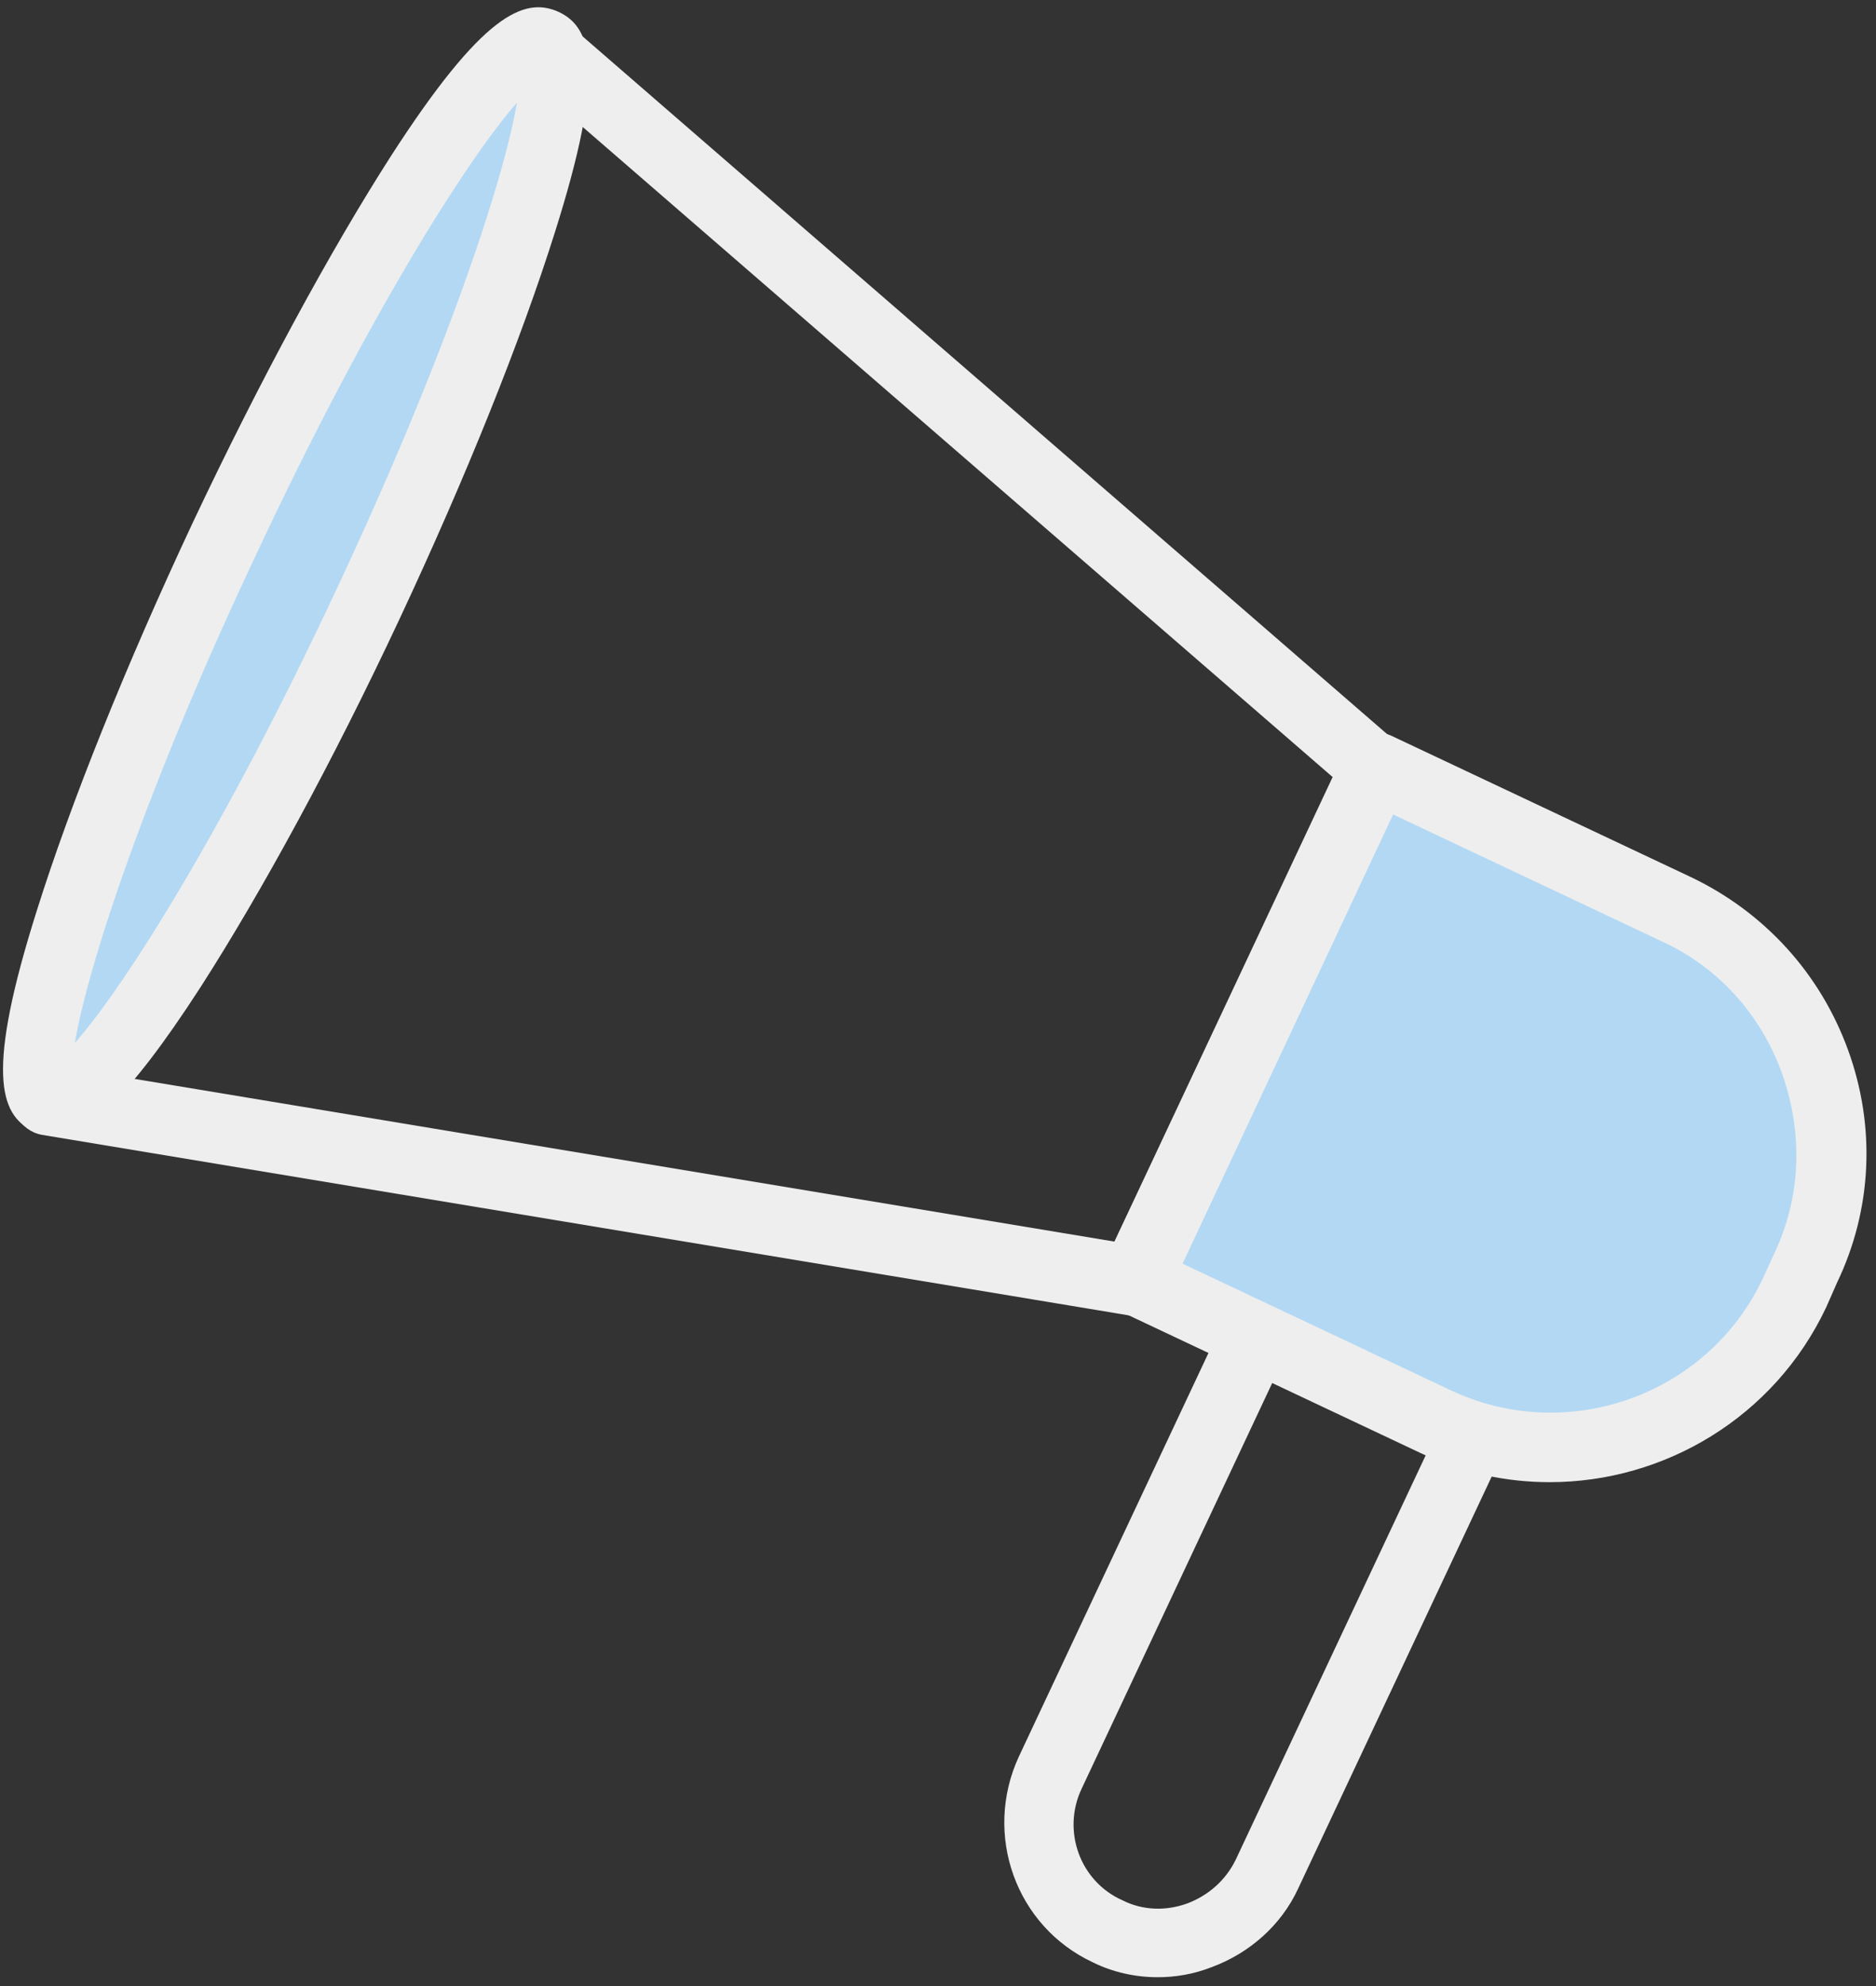 <svg xmlns="http://www.w3.org/2000/svg" xmlns:xlink="http://www.w3.org/1999/xlink" width="188" height="199" version="1.1" viewBox="0 0 188 199"><rect x="0" y="0" width="188" height="199" fill="#333333" stroke="none"/><title>Group</title><desc>Created with Sketch.</desc><g id="Page-1" fill="none" fill-rule="evenodd" stroke="none" stroke-width="1"><g id="color-icons" fill-rule="nonzero" transform="translate(-761, -115)"><g id="Capa_4" transform="translate(110, 107)"><g id="Group" transform="translate(648, 8)"><path id="Shape" fill="#EEE" d="M119,198.1 C116.8,198.1 114.5,197.6 112.5,196.6 C104.8,193 101.5,183.8 105.1,176 L136.3,109.6 C139.9,101.9 149.1,98.6 156.9,102.2 C164.6,105.8 167.9,115 164.3,122.8 L133.1,189.2 C131.4,192.9 128.2,195.7 124.4,197.1 C122.6,197.8 120.8,198.1 119,198.1 Z M150.3,107.9 C147.1,107.9 144.1,109.7 142.6,112.8 L111.4,179.2 C109.4,183.4 111.2,188.5 115.5,190.4 C117.5,191.4 119.8,191.5 122,190.7 C124.1,189.9 125.8,188.4 126.8,186.4 L158,120 C160,115.8 158.2,110.7 153.9,108.8 C152.7,108.1 151.5,107.9 150.3,107.9 Z"/><g id="Shape"><path fill="#B2D8F4" d="M27.9,4 L58,18.2 C71.4,24.5 77.3,40.7 70.9,54.1 L69.8,56.5 C63.5,69.9 47.3,75.8 33.9,69.4 L3.8,55.2 L27.9,4 Z" transform="translate(113, 73)"/><path fill="#EEE" d="M45.3,75.5 C41,75.5 36.6,74.6 32.4,72.6 L2.3,58.4 C1.5,58 0.8,57.3 0.5,56.4 C0.2,55.5 0.2,54.6 0.6,53.7 L24.7,2.4 C25.5,0.7 27.6,-0.1 29.4,0.7 L59.5,14.9 C66.8,18.4 72.4,24.5 75.2,32.2 C78,39.9 77.6,48.2 74.1,55.5 L73,58 C67.8,69 56.8,75.5 45.3,75.5 Z M8.5,53.6 L35.4,66.3 C47.1,71.8 61.2,66.8 66.7,55 L67.8,52.6 C70.5,46.9 70.7,40.6 68.6,34.6 C66.5,28.7 62.2,23.9 56.5,21.3 L29.6,8.6 L8.5,53.6 Z" transform="translate(113, 73)"/></g><path id="Shape" fill="#EEE" d="M116.8,131.8 C116.6,131.8 116.4,131.8 116.2,131.8 L7.2,113.7 C6.1,113.5 5.2,112.8 4.7,111.9 C4.2,110.9 4.2,109.8 4.6,108.8 L54.2,3.2 C54.7,2.2 55.6,1.5 56.6,1.3 C57.7,1.1 58.8,1.4 59.6,2.1 L143.1,74.5 C144.3,75.5 144.6,77.2 144,78.6 L120,129.8 C119.4,131 118.1,131.8 116.8,131.8 Z M12.9,107.5 L114.7,124.4 L136.6,77.9 L58.6,10.3 L12.9,107.5 Z"/><g><ellipse id="Oval" cx="32.666" cy="57.397" fill="#B2D8F4" rx="58.302" ry="7.9" transform="translate(32.666, 57.397) rotate(-64.819) translate(-32.666, -57.397)"/><path id="Shape" fill="#EEE" d="M8.4,113.8 C7.7,113.8 7,113.6 6.3,113.3 C2.9,111.7 1.6,107.3 6.7,91.2 C10.1,80.4 15.6,66.7 22.3,52.4 C29,38.2 36.1,25.1 42.2,15.6 C51.3,1.5 55.5,-0.4 59,1.2 C62.4,2.8 63.7,7.2 58.6,23.3 C55.2,34.1 49.7,47.8 43,62.1 C36.3,76.4 29.2,89.4 23.1,98.9 C15.6,110.5 11.5,113.8 8.4,113.8 Z M54.8,10.3 C49.7,16.1 39.7,32 28.7,55.5 C17.6,79 11.8,96.8 10.5,104.5 C15.6,98.7 25.6,82.8 36.6,59.3 C47.7,35.7 53.5,18 54.8,10.3 Z"/></g></g></g></g></g></svg>